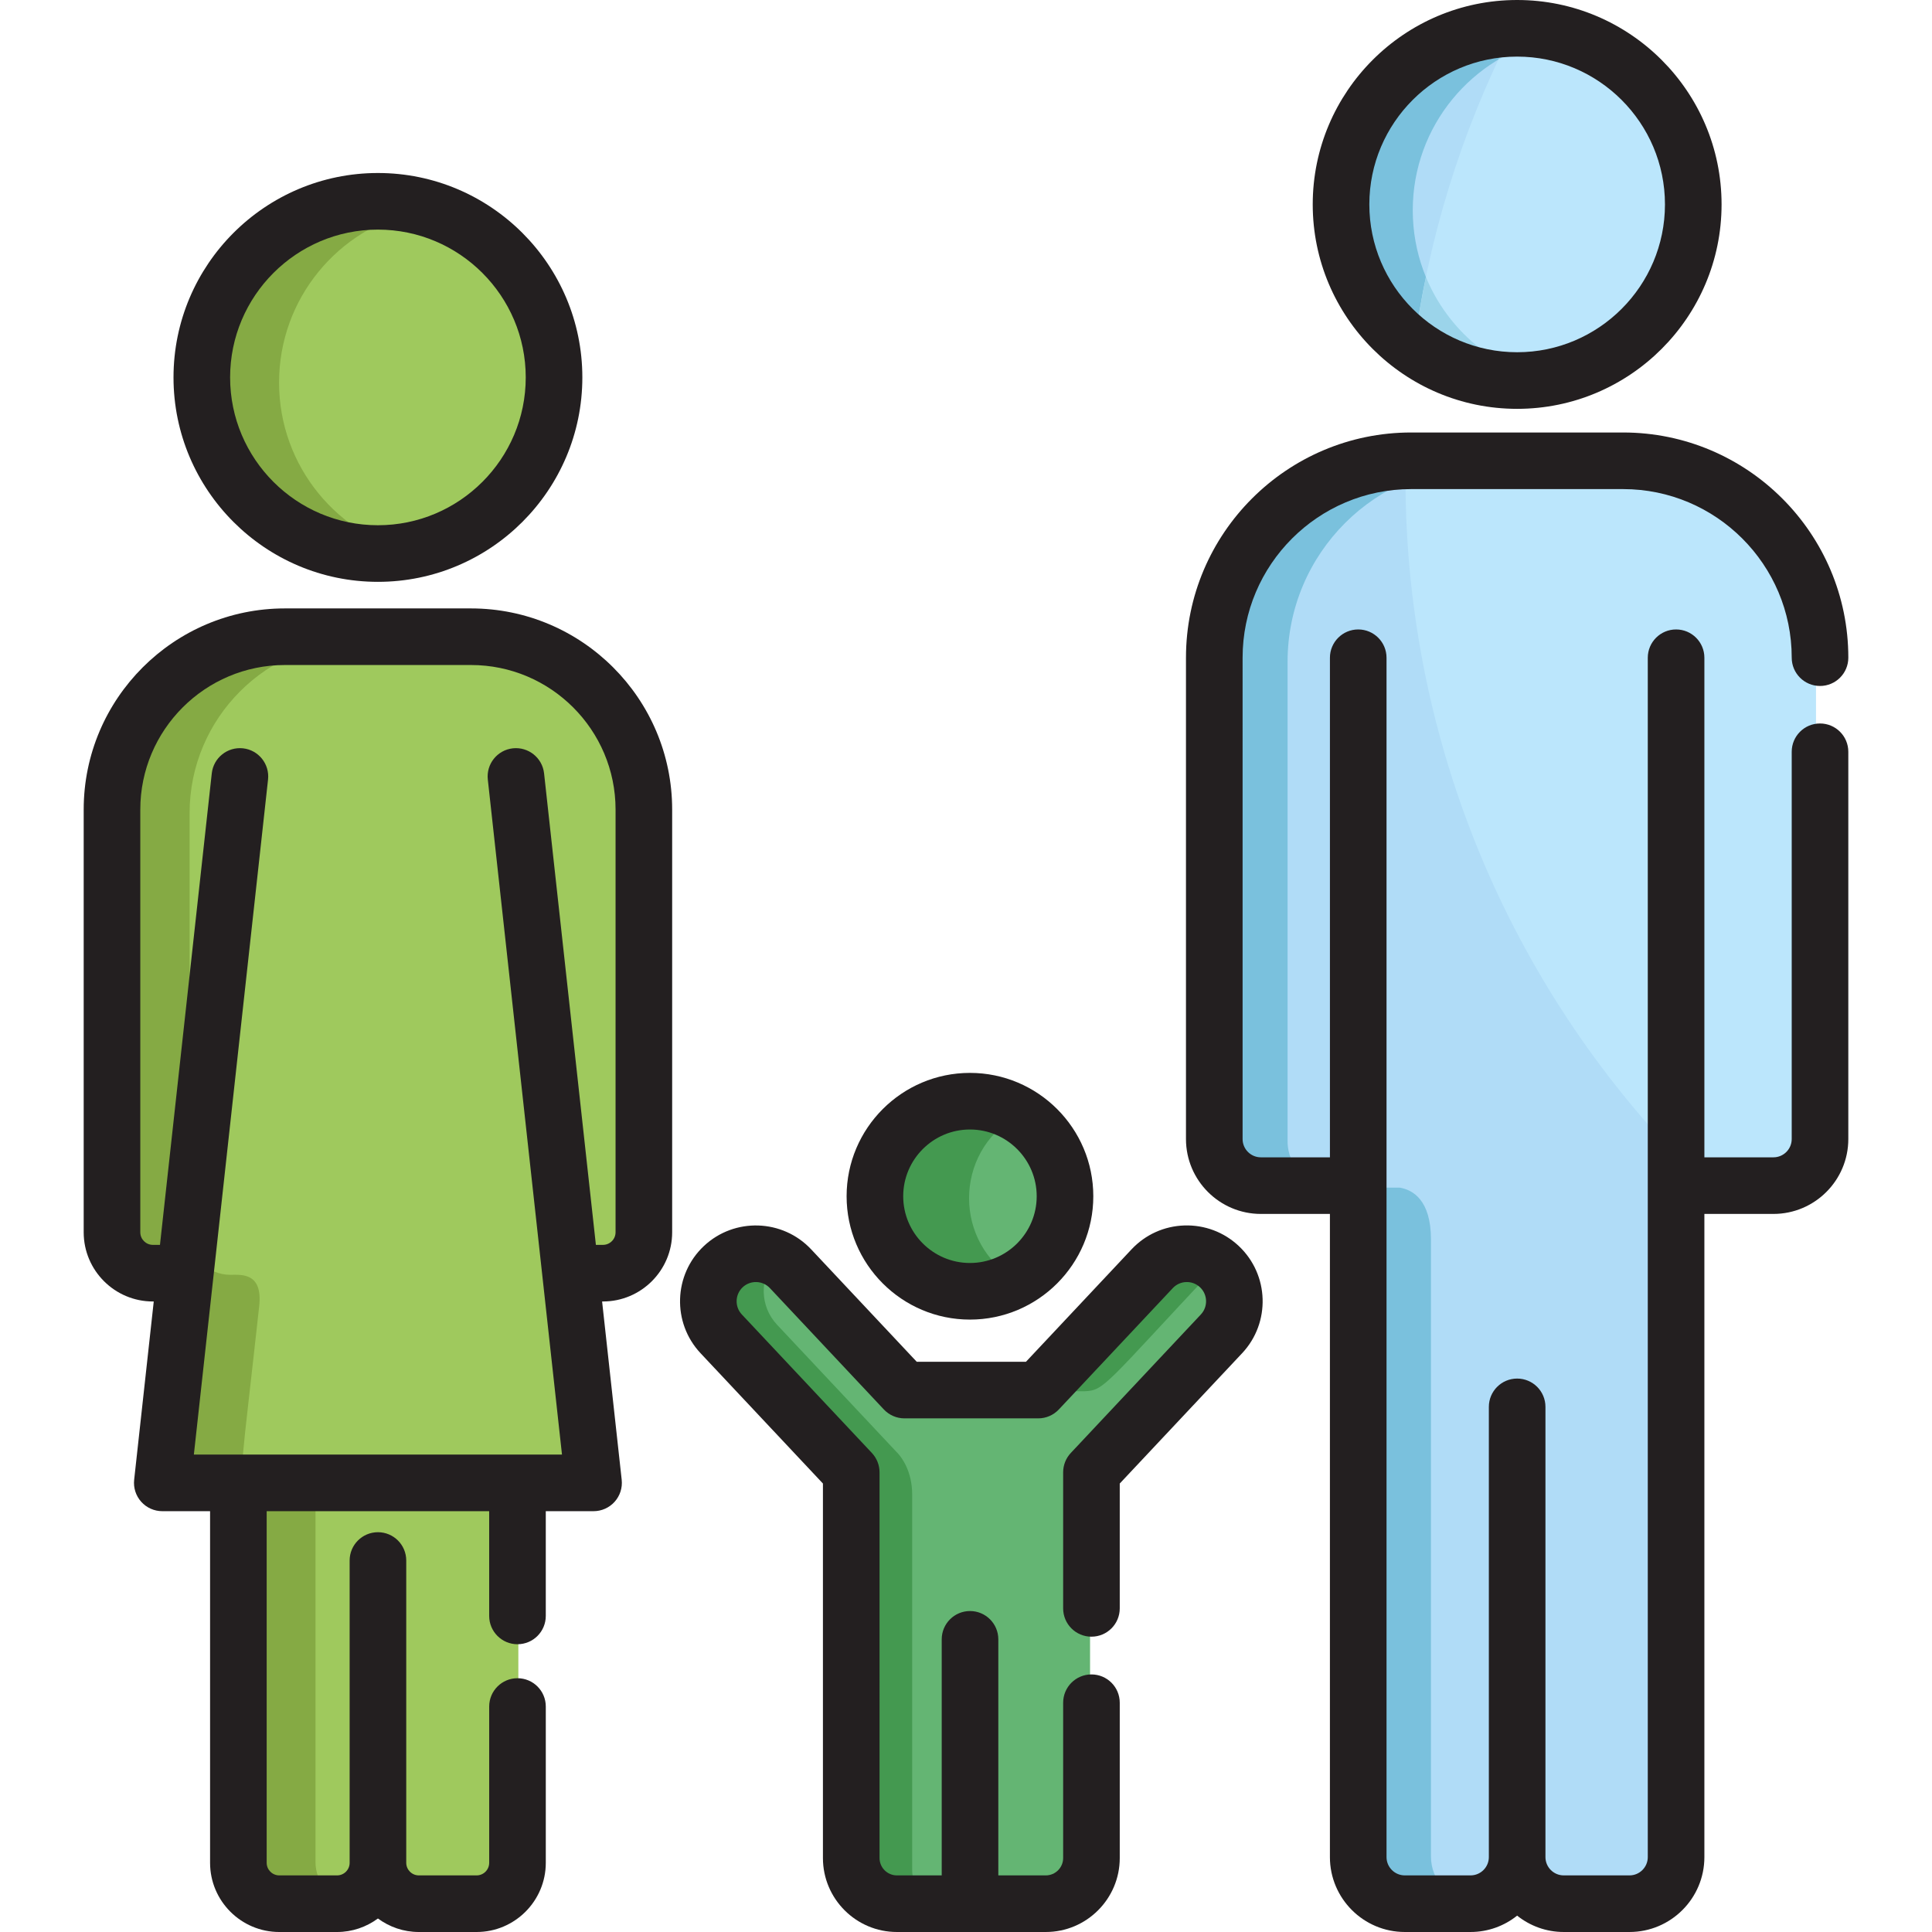 <svg xmlns="http://www.w3.org/2000/svg" xmlns:xlink="http://www.w3.org/1999/xlink" id="Layer_1" x="0px" y="0px" viewBox="0 0 512.001 512.001" style="enable-background:new 0 0 512.001 512.001;" xml:space="preserve">
<circle style="fill:#64B573;" cx="256.807" cy="317.529" r="25.092"></circle>
<path style="fill:#449950;" d="M269.348,295.809c-16.646-9.63-37.633,2.389-37.633,21.726c0,19.364,21.003,31.344,37.633,21.724  C252.635,329.589,252.636,305.479,269.348,295.809z"></path>
<path style="fill:#64B573;" d="M322.649,336.109c-5.055-4.744-13-4.496-17.746,0.559l-30.075,32.028c-11.817,0-23.53,0-35.309,0  l-30.075-32.028c-4.747-5.055-12.694-5.303-17.748-0.559c-5.052,4.747-5.302,12.692-0.558,17.746l34.328,36.557V492.23  c0,6.655,5.397,12.052,12.054,12.052c13.076,0,26.198,0,39.306,0c6.656,0,12.052-5.397,12.052-12.052c0-20.136,0-81.373,0-101.819  l34.33-36.555C327.952,348.801,327.703,340.857,322.649,336.109z"></path>
<circle style="fill:#9FC95D;" cx="100.527" cy="101.386" r="46.493"></circle>
<path style="fill:#85AA44;" d="M73.956,101.388c0-22.255,15.641-40.847,36.528-45.41c-29.16-6.363-56.45,15.867-56.45,45.41  c0,29.583,27.338,51.772,56.451,45.41C89.597,142.236,73.956,123.642,73.956,101.388z"></path>
<path style="fill:#9FC95D;" d="M125.093,169.835H75.957c-25.163,0-45.632,20.47-45.632,45.632v111.586  c0.002,5.948,4.845,10.789,10.796,10.789h8.564c-5.907,53.744-6.28,51.413-4.236,53.699c1.92,2.142,2.702,1.656,18.238,1.656  v100.288c0,5.952,4.843,10.797,10.797,10.797h15.246c4.157,0,7.774-2.362,9.579-5.815h2.437c1.804,3.453,5.419,5.815,9.579,5.815  h15.246c5.951,0,10.797-4.844,10.797-10.797V393.197c0.052,0,14.547,0,14.547,0c3.122,0,5.506-2.85,4.881-5.974l-5.426-49.382h8.563  c5.952,0,10.797-4.842,10.797-10.795V215.467C170.724,190.305,150.253,169.835,125.093,169.835z"></path>
<path style="fill:#B0DCF7;" d="M429.227,123.395h-55.958c-28.702,0-51.969,23.269-51.969,51.968v127.079  c0.004,6.785,5.507,12.29,12.296,12.29h25.7v177.255c0,6.79,5.504,12.295,12.294,12.295h17.363c6.792,0,12.297-5.505,12.297-12.295  c0,6.79,5.504,12.295,12.296,12.295h17.363c6.79,0,12.294-5.505,12.294-12.295V314.732h25.7c6.79,0,12.296-5.506,12.296-12.297  c0-1.942,0-125.138,0-127.072C481.196,146.665,457.93,123.395,429.227,123.395z"></path>
<path style="fill:#7AC1DD;" d="M341.223,302.441V175.364c0-28.698,23.267-51.968,51.969-51.968H373.27  c-28.702,0-51.969,23.269-51.969,51.968v127.079c0.004,6.785,5.507,12.29,12.296,12.29h19.923  C346.73,314.732,341.227,309.227,341.223,302.441z"></path>
<path style="fill:#BBE6FC;" d="M429.227,123.395c-64.302,0-54.968-0.007-56.741,0.019c-0.93,73.697,28.989,142.165,80.225,191.318  h16.189c6.79,0,12.296-5.506,12.296-12.297c0-1.942,0-125.138,0-127.072C481.196,146.665,457.93,123.395,429.227,123.395z"></path>
<path style="fill:#9BD4EA;" d="M372.461,127.707c6.352-2.768,13.361-4.311,20.73-4.311c-24.835,0-19.079-0.005-20.705,0.019  C372.422,128.517,372.452,125.899,372.461,127.707z"></path>
<path style="fill:#B0DCF7;" d="M401.246,102.21c25.679,0,46.493-20.814,46.493-46.491S426.925,9.229,401.246,9.229  c-25.674,0-46.488,20.815-46.488,46.491S375.572,102.21,401.246,102.21z"></path>
<path style="fill:#7AC1DD;" d="M374.396,55.72c0-22.305,15.712-40.933,36.67-45.443c-29.115-6.26-56.307,15.958-56.307,45.443  c0,29.526,27.242,51.701,56.307,45.443C390.108,96.654,374.396,78.026,374.396,55.72z"></path>
<path style="fill:#BBE6FC;" d="M447.738,55.72c0-26.11-21.511-47.072-47.459-46.466c-13.107,25.971-22.006,54.425-25.781,84.478  C405,115.244,447.738,93.553,447.738,55.72z"></path>
<g>
	<path style="fill:#9BD4EA;" d="M397.114,15.779c4.258-2.54,8.954-4.425,13.952-5.501c-3.452-0.741-7.014-1.112-10.787-1.023   C399.192,11.411,398.143,13.59,397.114,15.779z"></path>
	<path style="fill:#9BD4EA;" d="M411.064,101.162c-15.067-3.242-27.424-13.783-33.179-27.742   c-1.805,8.708-3.387,19.345-3.387,20.312C392.161,106.182,409.973,101.162,411.064,101.162z"></path>
</g>
<path style="fill:#85AA44;" d="M83.609,493.486v-94.052c0-4.694-2.106-5.95-3.672-6.236c-11.416,0-12.663,0.467-14.567-1.656  c-1.979-2.212-1.627-0.348,3.322-45.392c0.989-9.004-4.77-8.309-7.648-8.309c-5.951,0-10.795-4.84-10.797-10.789V215.467  c0-25.163,20.47-45.632,45.632-45.632H75.957c-25.163,0-45.632,20.47-45.632,45.632v111.586c0.002,5.948,4.845,10.789,10.796,10.789  h8.564c-5.907,53.744-6.28,51.413-4.236,53.699c0.945,1.055,2.293,1.656,3.71,1.656h14.528v100.288  c0,5.952,4.843,10.797,10.797,10.797c16.79,0,15.865,0.091,17.543-0.272C87.216,502.921,83.609,498.62,83.609,493.486z"></path>
<path style="fill:#7AC1DD;" d="M379.218,491.987V328.458c0-10.539-4.9-13.171-8.322-13.727h-11.6v177.255  c0,6.79,5.504,12.295,12.294,12.295c18.698,0,17.676,0.033,18.643-0.067C384.043,503.574,379.218,498.343,379.218,491.987z"></path>
<g>
	<path style="fill:#449950;" d="M322.182,335.713c-5.065-4.315-12.676-3.95-17.279,0.955l-30.075,32.028h12.608   C292.687,368.489,292.805,367.049,322.182,335.713z"></path>
	<path style="fill:#449950;" d="M241.737,396.072c0-6.141-2.751-9.743-3.658-10.764l-32.147-34.235   c-4.564-4.862-4.687-12.28-0.547-17.29c-12.401-5.493-23.609,10.097-14.248,20.071l34.328,36.557V492.23   c0,6.655,5.397,12.052,12.054,12.052c3.046,0,4.765,0,7.892,0c-2.27-2.275-3.675-5.412-3.675-8.879v-99.331H241.737z"></path>
</g>
<g>
	<path style="fill:#231F20;" d="M257.048,349.706c18.025,0,32.69-14.664,32.69-32.688c0-18.025-14.664-32.69-32.69-32.69   c-18.024,0-32.688,14.664-32.688,32.69C224.361,335.042,239.024,349.706,257.048,349.706z M257.048,299.329   c9.754,0,17.689,7.935,17.689,17.689c0,9.753-7.935,17.687-17.689,17.687c-9.753,0-17.687-7.935-17.687-17.687   C239.361,307.265,247.295,299.329,257.048,299.329z"></path>
	<path style="fill:#231F20;" d="M402.059,108.348c29.872,0,54.175-24.302,54.175-54.173C456.235,24.302,431.931,0,402.059,0   c-29.871,0-54.172,24.302-54.172,54.174C347.887,84.045,372.189,108.348,402.059,108.348z M402.059,15.001   c21.601,0,39.174,17.573,39.174,39.173s-17.573,39.172-39.174,39.172c-21.599,0-39.171-17.572-39.171-39.172   S380.46,15.001,402.059,15.001z"></path>
	<path style="fill:#231F20;" d="M482.323,191.729c-4.143,0-7.5,3.357-7.5,7.5v102.63c0,2.671-2.173,4.844-4.843,4.844h-18.3V174.311   c0-4.143-3.357-7.5-7.5-7.5s-7.5,3.357-7.5,7.5v317.845c0,2.67-2.173,4.843-4.843,4.843h-17.431c-2.671,0-4.844-2.173-4.844-4.843   v-119.32c0-4.142-3.357-7.5-7.5-7.5c-4.143,0-7.5,3.358-7.5,7.5v119.32c0,2.67-2.173,4.843-4.843,4.843h-17.431   c-2.67,0-4.843-2.173-4.843-4.843V174.311c0-4.143-3.357-7.5-7.5-7.5s-7.5,3.357-7.5,7.5v132.393h-18.3   c-2.669,0-4.842-2.172-4.843-4.838V174.288c0-24.632,20.04-44.673,44.673-44.673h56.178c24.633,0,44.673,20.04,44.673,44.673   c0,4.143,3.357,7.5,7.5,7.5s7.5-3.357,7.5-7.5c0-32.904-26.77-59.674-59.674-59.674H373.97c-32.904,0-59.674,26.77-59.674,59.674   v127.581c0.005,10.939,8.907,19.836,19.844,19.836h18.3v170.451c0,10.942,8.902,19.844,19.844,19.844h17.431   c4.665,0,8.952-1.629,12.344-4.334c3.392,2.705,7.678,4.334,12.345,4.334h17.431c10.942,0,19.844-8.902,19.844-19.844V321.704h18.3   c10.942,0,19.844-8.903,19.844-19.845v-102.63C489.824,195.086,486.466,191.729,482.323,191.729z"></path>
	<path style="fill:#231F20;" d="M100.153,154.195c29.872,0,54.175-24.302,54.175-54.173c0-29.872-24.303-54.174-54.175-54.174   c-29.871,0-54.172,24.302-54.172,54.174C45.982,129.893,70.282,154.195,100.153,154.195z M100.153,60.849   c21.601,0,39.174,17.573,39.174,39.173s-17.573,39.172-39.174,39.172c-21.599,0-39.171-17.572-39.171-39.172   C60.983,78.422,78.555,60.849,100.153,60.849z"></path>
	<path style="fill:#231F20;" d="M124.82,161.237H75.491c-29.397,0-53.313,23.916-53.313,53.313v112.025   c0.003,10.108,8.229,18.331,18.339,18.331h0.227l-5.192,47.254c-0.232,2.119,0.447,4.237,1.869,5.824   c1.423,1.588,3.454,2.495,5.586,2.495h12.665v93.183c0,10.112,8.228,18.339,18.339,18.339h15.306c4.057,0,7.798-1.34,10.839-3.579   c3.041,2.239,6.781,3.579,10.84,3.579h15.306c10.112,0,18.339-8.227,18.339-18.339v-41.416c0-4.143-3.357-7.5-7.5-7.5   c-4.143,0-7.5,3.357-7.5,7.5v41.416c0,1.841-1.497,3.338-3.338,3.338h-15.306c-1.841,0-3.339-1.497-3.339-3.338v-80.111   c0-4.143-3.357-7.5-7.5-7.5s-7.5,3.357-7.5,7.5v80.111c0,1.841-1.497,3.338-3.338,3.338H74.01c-1.841,0-3.338-1.497-3.338-3.338   v-93.183h58.966v27.76c0,4.142,3.357,7.5,7.5,7.5c4.143,0,7.5-3.358,7.5-7.5v-27.76h12.664c2.132,0,4.163-0.907,5.585-2.495   c1.423-1.587,2.102-3.705,1.87-5.824l-5.192-47.254h0.227c10.112,0,18.339-8.225,18.339-18.338V214.549   C178.131,185.153,154.215,161.237,124.82,161.237z M163.13,326.567c0,1.84-1.497,3.337-3.338,3.337h-1.875l-13.731-124.956   c-0.453-4.116-4.159-7.076-8.275-6.636c-4.117,0.452-7.088,4.157-6.636,8.275l19.658,178.891h-7.059h-4.735H63.172h-6.16h-5.635   l19.658-178.891c0.452-4.117-2.519-7.822-6.636-8.275c-4.125-0.441-7.822,2.52-8.275,6.636L42.393,329.904h-1.875   c-1.84,0-3.337-1.496-3.338-3.333V214.549c0-21.125,17.187-38.312,38.312-38.312h49.328c21.124,0,38.311,17.187,38.311,38.312   L163.13,326.567L163.13,326.567z"></path>
	<path style="fill:#231F20;" d="M313.891,324.76c-5.367,0.169-10.349,2.418-14.023,6.332l-27.972,29.788h-28.955l-27.973-29.789   c-7.588-8.077-20.335-8.48-28.419-0.892c-8.077,7.588-8.48,20.335-0.894,28.417l32.431,34.536V492.4   c0,10.808,8.793,19.6,19.601,19.6h39.461c10.808,0,19.599-8.793,19.599-19.6v-41.159c0-4.143-3.357-7.5-7.5-7.5s-7.5,3.357-7.5,7.5   V492.4c0,2.536-2.063,4.599-4.598,4.599h-12.584v-62.558c0-4.143-3.357-7.5-7.5-7.5c-4.142,0-7.5,3.357-7.5,7.5v62.558h-11.877   c-2.536,0-4.6-2.063-4.6-4.599V390.182c0-1.907-0.727-3.743-2.032-5.134l-34.462-36.699c-1.926-2.052-1.824-5.288,0.226-7.214   c2.052-1.926,5.288-1.823,7.214,0.227l30.193,32.154c1.418,1.51,3.396,2.366,5.468,2.366h35.447c2.071,0,4.05-0.857,5.468-2.366   l30.193-32.154c1.927-2.052,5.163-2.152,7.212-0.228c2.052,1.927,2.153,5.163,0.228,7.214l-34.464,36.699   c-1.307,1.391-2.033,3.227-2.033,5.134v36.057c0,4.142,3.357,7.5,7.5,7.5s7.5-3.358,7.5-7.5v-33.087l32.432-34.535   c7.587-8.08,7.185-20.828-0.895-28.418C324.371,326.523,319.264,324.602,313.891,324.76z"></path>
</g>
<g>
</g>
<g>
</g>
<g>
</g>
<g>
</g>
<g>
</g>
<g>
</g>
<g>
</g>
<g>
</g>
<g>
</g>
<g>
</g>
<g>
</g>
<g>
</g>
<g>
</g>
<g>
</g>
<g>
</g>
</svg>